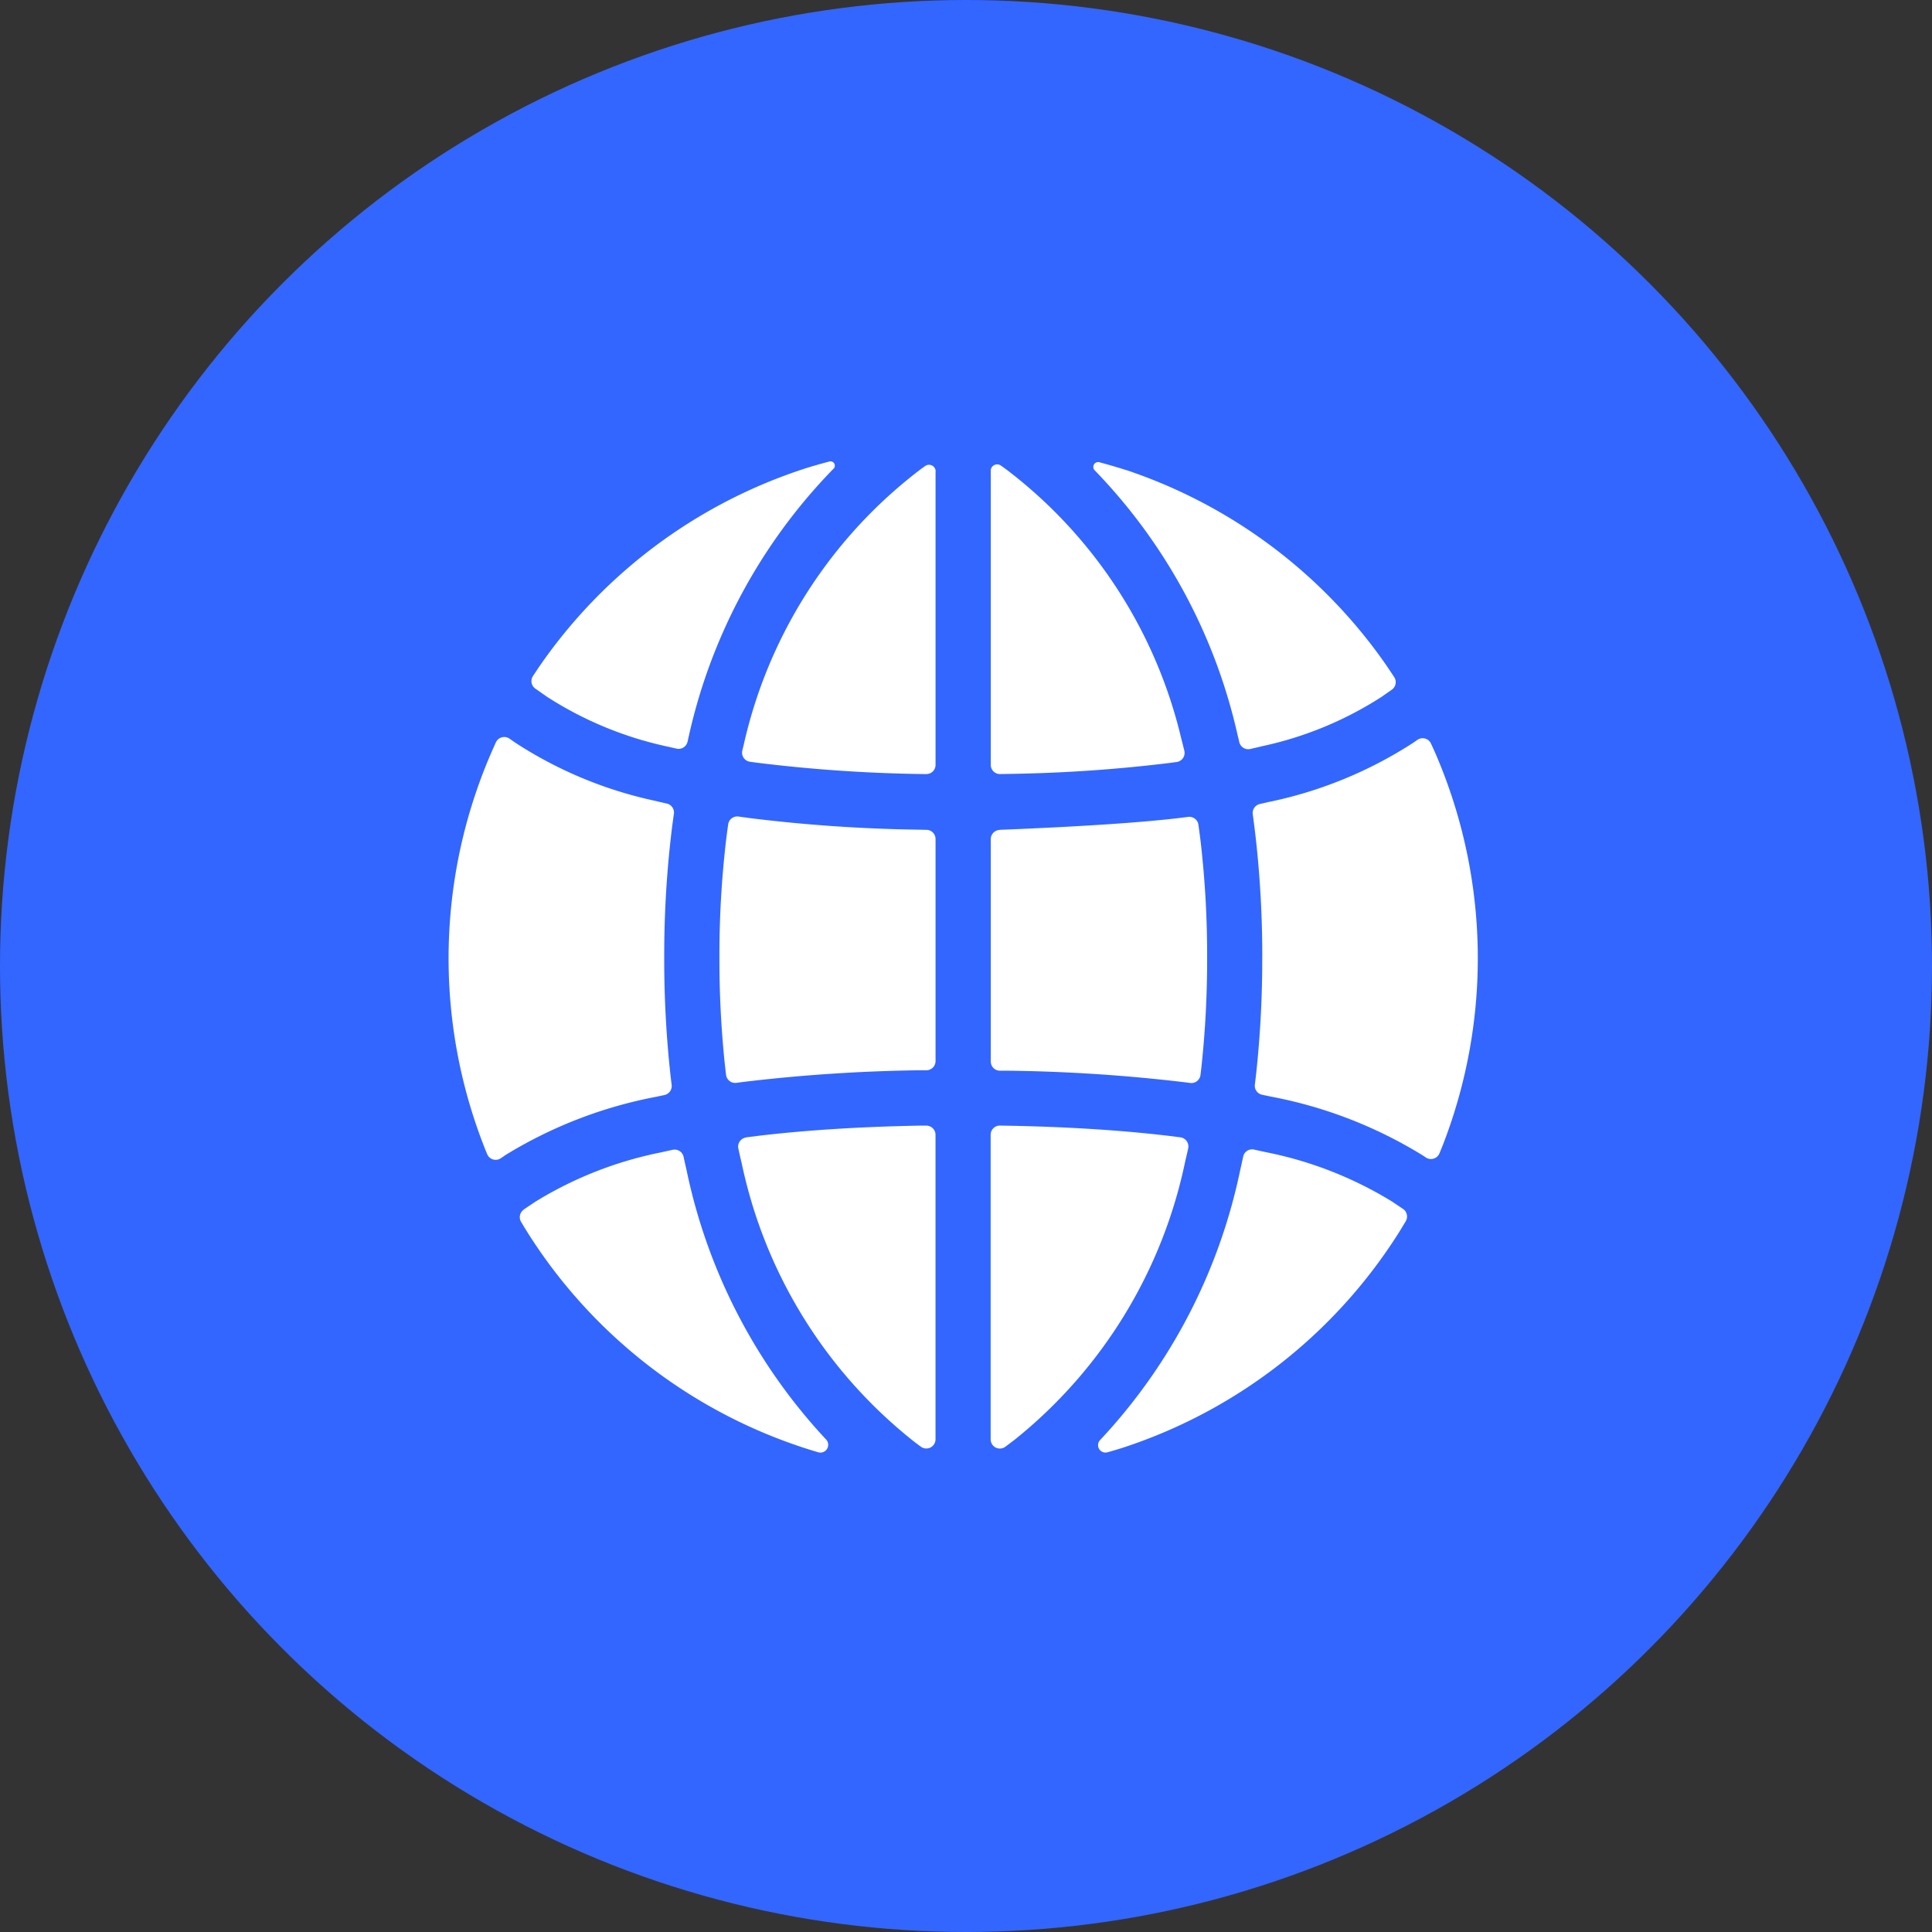 <svg xmlns="http://www.w3.org/2000/svg" width="67" height="67" viewBox="0 0 67 67">
  <rect x="0" y="0" width="67" height="67" fill="#333333" stroke="none"/>
  <defs>
    <style>
      .cls-1 {
        fill: #36f;
      }

      .cls-2 {
        fill: #fff;
      }
    </style>
  </defs>
  <g id="组_969" data-name="组 969" transform="translate(-901 -649)">
    <circle id="椭圆_117" data-name="椭圆 117" class="cls-1" cx="33.5" cy="33.5" r="33.5" transform="translate(901 649)"/>
    <g id="组_454" data-name="组 454" transform="translate(315.554 470)">
      <path id="路径_971" data-name="路径 971" class="cls-2" d="M620.108,207.778l.567-.023q3.694-.158,5.618-.381l.355-.045a.319.319,0,0,1,.358.272q.05.363.076.578a34.322,34.322,0,0,1,.226,4.039,34.8,34.8,0,0,1-.193,3.743q-.014.124-.037.317a.318.318,0,0,1-.358.278l-.193-.025a57.59,57.59,0,0,0-6.1-.4l-.308,0a.318.318,0,0,1-.314-.319V208.1a.319.319,0,0,1,.306-.318Zm-9.483,8.5c-.017-.146-.031-.265-.041-.357a34.746,34.746,0,0,1-.189-3.707,34.153,34.153,0,0,1,.244-4.186q.021-.167.059-.44a.319.319,0,0,1,.36-.271l.392.054a53.615,53.615,0,0,0,5.754.4l.372.007a.318.318,0,0,1,.314.319v7.7a.319.319,0,0,1-.314.319l-.26,0a57.757,57.757,0,0,0-6.059.4l-.274.036a.319.319,0,0,1-.358-.278Zm7.265-20.93v10.177a.318.318,0,0,1-.324.319h-.079a52.465,52.465,0,0,1-5.8-.395l-.232-.032a.319.319,0,0,1-.266-.391c.016-.066.03-.123.042-.169a16.549,16.549,0,0,1,6.115-9.563c.05-.037.11-.081.182-.132a.231.231,0,0,1,.366.188Zm1.912-.018a.225.225,0,0,1,.357-.183q.132.094.262.192a16.483,16.483,0,0,1,5.987,9.26q.043.163.11.436a.319.319,0,0,1-.266.391l-.234.031a51.8,51.8,0,0,1-5.389.378l-.5.009a.319.319,0,0,1-.324-.319v-10.2Zm-8.48,23.112.474-.059q2.461-.289,5.527-.347l.243,0a.318.318,0,0,1,.323.319v10.559a.319.319,0,0,1-.507.257q-.119-.087-.235-.176a16.676,16.676,0,0,1-5.98-9.655q-.046-.188-.116-.509a.319.319,0,0,1,.27-.384Zm15.33.38q-.047.217-.1.434a16.726,16.726,0,0,1-5.912,9.667q-.131.1-.332.25a.319.319,0,0,1-.507-.257V218.353a.318.318,0,0,1,.323-.319l.51.009q2.929.064,5.3.342l.447.056a.319.319,0,0,1,.27.384Zm2.568-6.607a36.558,36.558,0,0,0-.229-4.178q-.033-.29-.1-.8a.319.319,0,0,1,.246-.355l.293-.067a14.637,14.637,0,0,0,5.038-2.065l.131-.092a.319.319,0,0,1,.472.127q.109.237.174.387a17.909,17.909,0,0,1,.242,13.525c-.04.1-.08.2-.122.3a.319.319,0,0,1-.472.143l-.094-.063a15.5,15.5,0,0,0-5.284-2.049l-.3-.063a.319.319,0,0,1-.252-.351q.025-.2.048-.408a36.787,36.787,0,0,0,.208-4ZM624.5,195.3a17.89,17.89,0,0,1,8.921,6.627q.141.2.375.555a.319.319,0,0,1-.083.436l-.355.248a12.441,12.441,0,0,1-4.127,1.708q-.157.039-.427.1a.319.319,0,0,1-.381-.238q-.026-.113-.054-.226a19.248,19.248,0,0,0-4.96-9.2.168.168,0,0,1,.163-.28q.586.16.929.274Zm4.431,23.566q.2.043.409.089a13.281,13.281,0,0,1,4.376,1.711l.381.255a.319.319,0,0,1,.1.428q-.178.3-.287.469a17.894,17.894,0,0,1-9.484,7.374q-.231.076-.574.172a.257.257,0,0,1-.254-.426,19.473,19.473,0,0,0,4.854-9.346q.041-.178.106-.482a.319.319,0,0,1,.378-.245Zm-25.992.217-.126.084a.318.318,0,0,1-.472-.142l-.05-.121a17.907,17.907,0,0,1,.152-13.708q.074-.173.2-.453a.319.319,0,0,1,.472-.127l.195.136a14.411,14.411,0,0,0,4.853,2.02q.151.037.408.095a.319.319,0,0,1,.245.356q-.036.25-.068.5a36.113,36.113,0,0,0-.267,4.491,36.626,36.626,0,0,0,.217,4.073q.019.169.04.337a.319.319,0,0,1-.251.351l-.267.057a15.5,15.5,0,0,0-5.285,2.049Zm11.413-23.829a19.273,19.273,0,0,0-5.04,9.37l-.023.1a.319.319,0,0,1-.381.238l-.228-.053a12.614,12.614,0,0,1-4.255-1.739l-.413-.289a.318.318,0,0,1-.084-.436q.1-.15.2-.3a17.888,17.888,0,0,1,9.191-6.883q.326-.107.889-.258a.15.15,0,0,1,.145.251ZM603.61,220.943l.41-.274a13.269,13.269,0,0,1,4.361-1.708q.2-.045.394-.087a.319.319,0,0,1,.378.246q.06.282.1.448a19.5,19.5,0,0,0,4.83,9.341l.009.009a.27.27,0,0,1-.27.446,17.888,17.888,0,0,1-10.124-7.692q-.093-.149-.182-.3a.319.319,0,0,1,.1-.428Zm0,0"/>
    </g>
  </g>
</svg>

